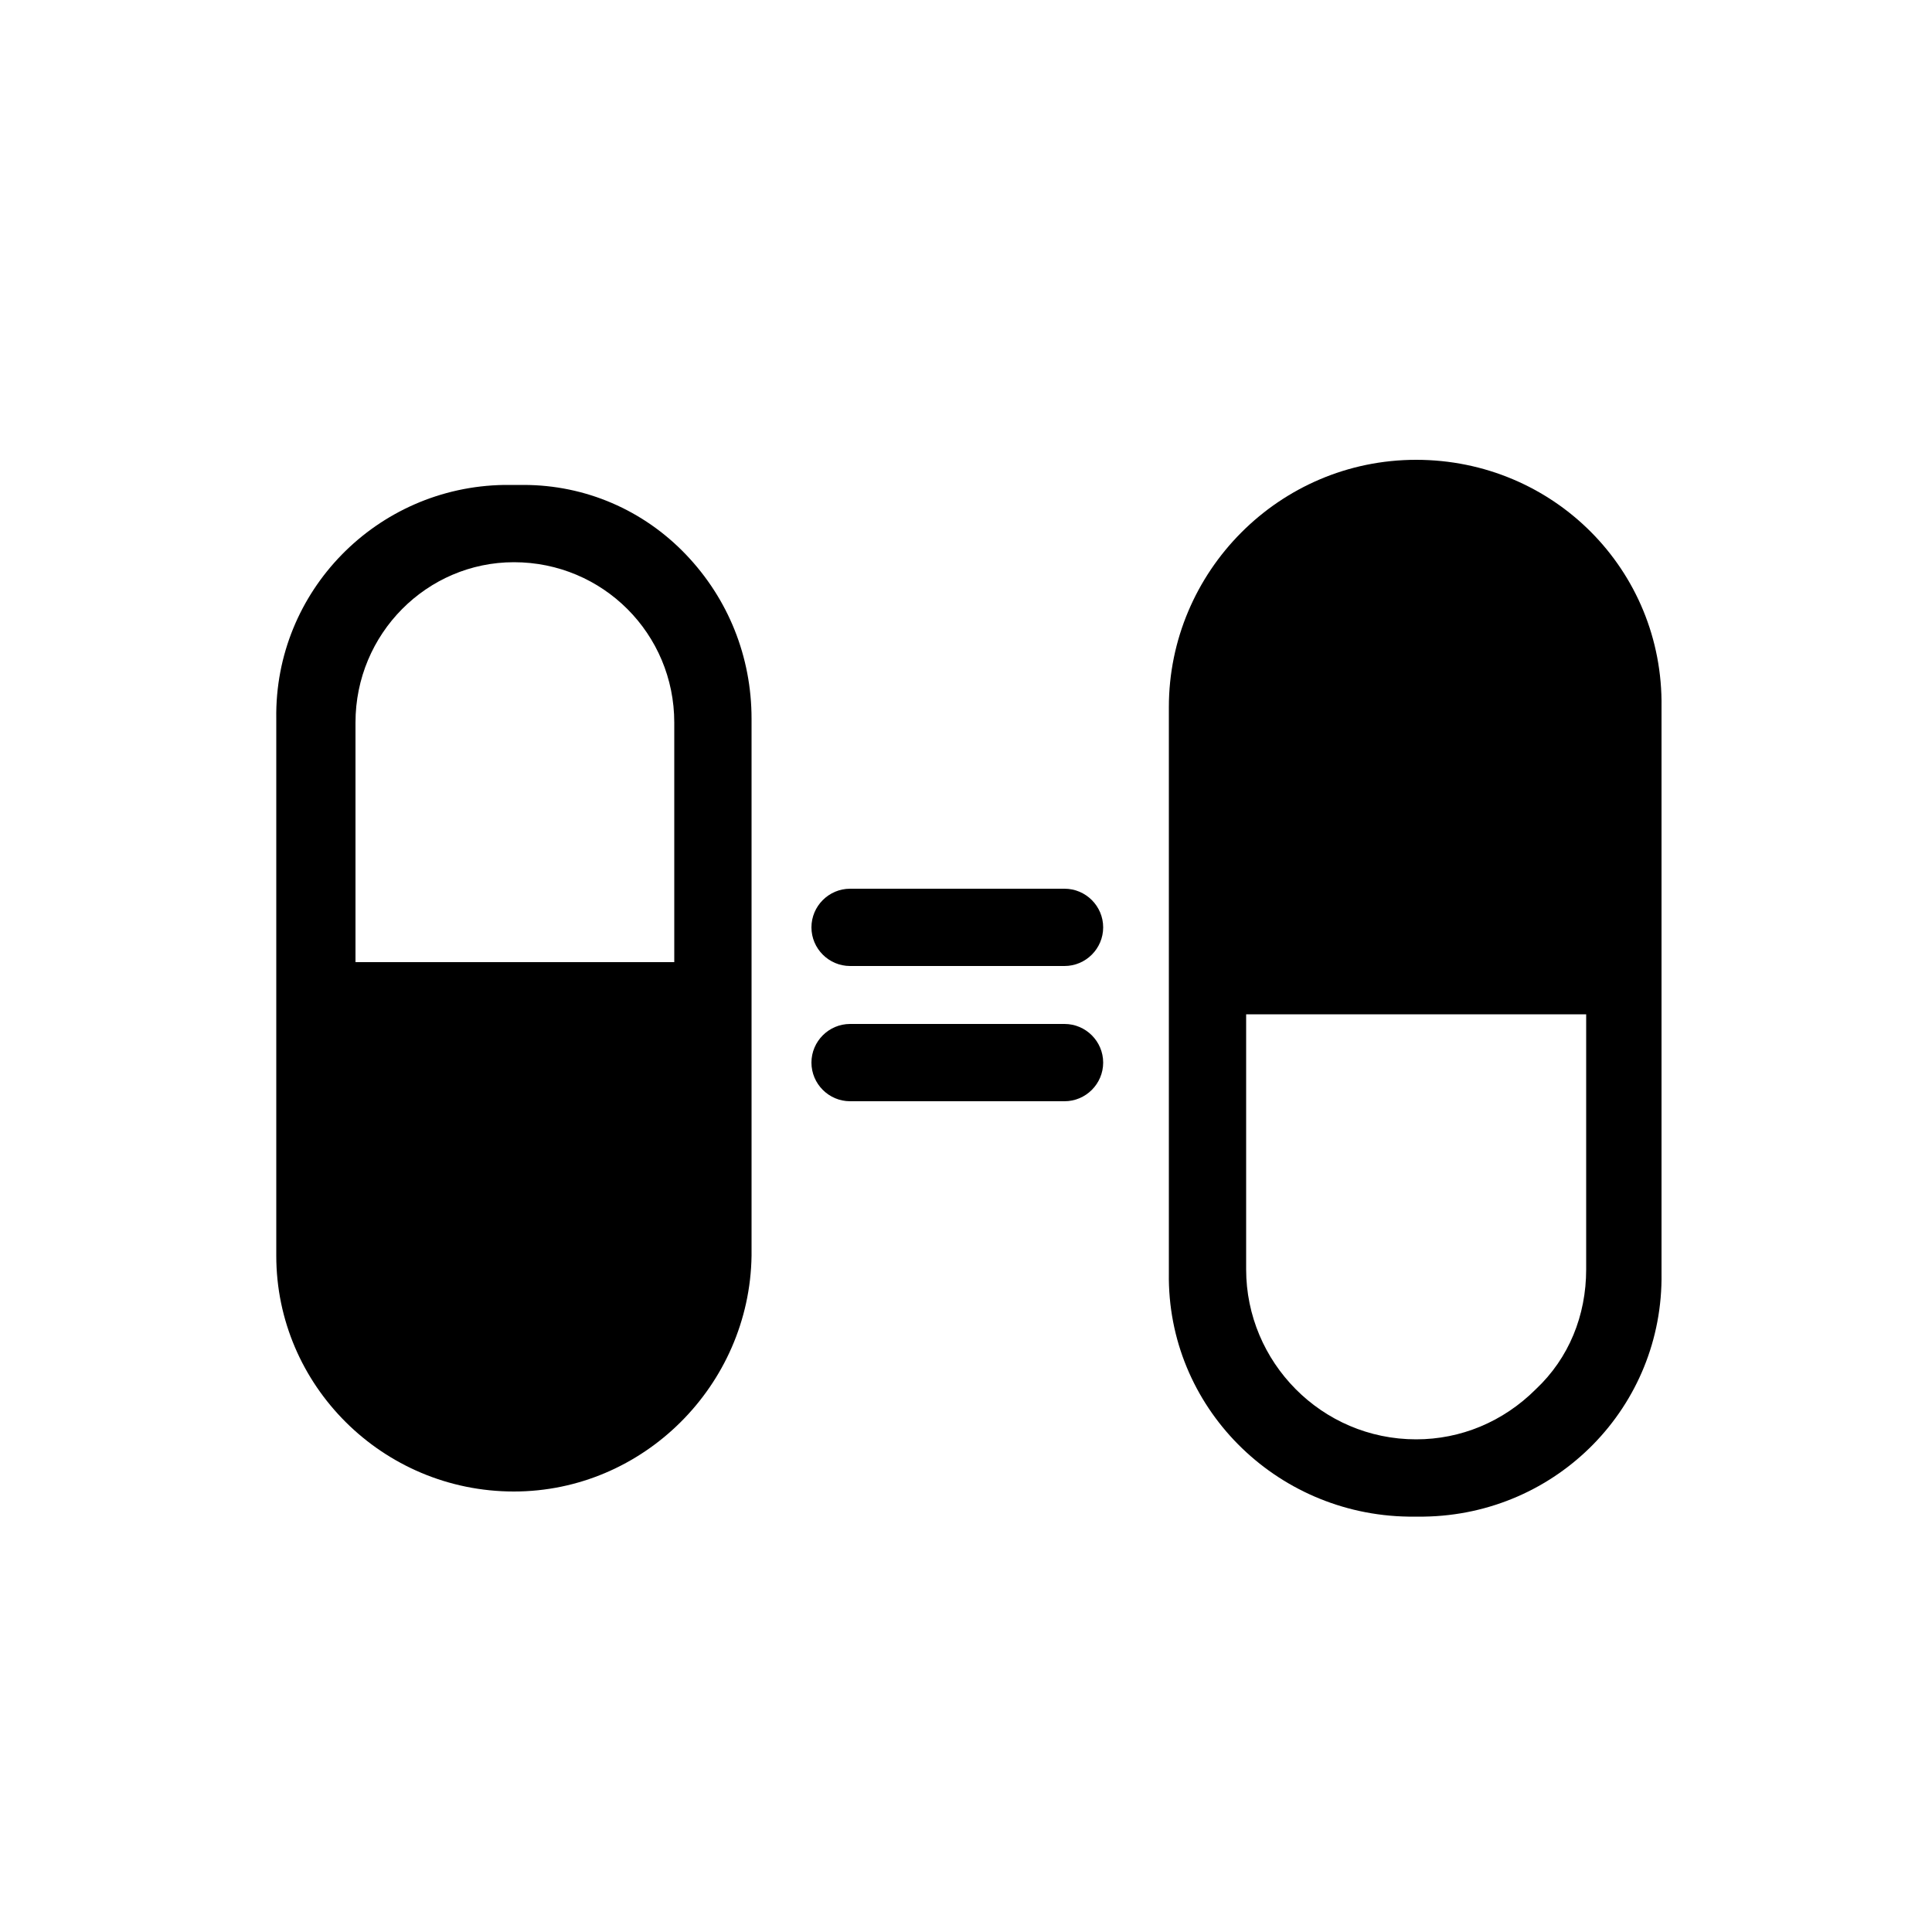 <?xml version="1.0" encoding="utf-8"?>
<!-- Generator: Adobe Illustrator 24.0.0, SVG Export Plug-In . SVG Version: 6.00 Build 0)  -->
<svg version="1.1" id="Layer_1" xmlns="http://www.w3.org/2000/svg" xmlns:xlink="http://www.w3.org/1999/xlink" x="0px" y="0px"
	 viewBox="0 0 100 100" style="enable-background:new 0 0 100 100;" xml:space="preserve">
<g>
	<path d="M55.1,46H44c-1.1,0-2,0.9-2,2s0.9,2,2,2h11.1c1.1,0,2-0.9,2-2S56.2,46,55.1,46z"/>
	<path d="M55.1,53H44c-1.1,0-2,0.9-2,2s0.9,2,2,2h11.1c1.1,0,2-0.9,2-2S56.2,53,55.1,53z"/>
	<path d="M27.1,25.1h-0.5v2h0c0,0,0,0,0,0v2c4.6,0,8.3,3.7,8.3,8.3v12.4H18.4V37.4v0c0-4.6,3.7-8.3,8.2-8.3l0-4h-0.5
		c-6.6,0.1-11.9,5.5-11.8,12.1v0.2c0,0,0,0,0,0v0v12.4v2V65c0,6.7,5.5,12.2,12.3,12.2c6.7,0,12.2-5.5,12.3-12.2V51.8v-2V37.4
		c0,0,0,0,0,0v-0.2c0-3.2-1.2-6.2-3.4-8.5C33.3,26.4,30.3,25.1,27.1,25.1z"/>
	<path d="M73.3,23.8c-7.1,0-12.8,5.8-12.8,12.8v13.9v2v13.2v0c0,0,0,0,0,0v0.2v0h0c-0.1,6.9,5.5,12.5,12.4,12.6h0.4c0,0,0,0,0,0h0
		c0,0,0,0,0,0h0.4c6.9-0.1,12.4-5.7,12.3-12.6v-0.2c0,0,0,0,0,0c0,0,0,0,0,0V52.5v-2V36.6C86.1,29.5,80.4,23.8,73.3,23.8z
		 M82.1,65.7L82.1,65.7C82.1,65.7,82.1,65.7,82.1,65.7L82.1,65.7c0,2.4-0.9,4.6-2.6,6.2c-1.7,1.7-3.9,2.6-6.2,2.6h0
		c-4.9,0-8.8-4-8.8-8.8V52.5h17.6V65.7z"/>
</g>
</svg>
